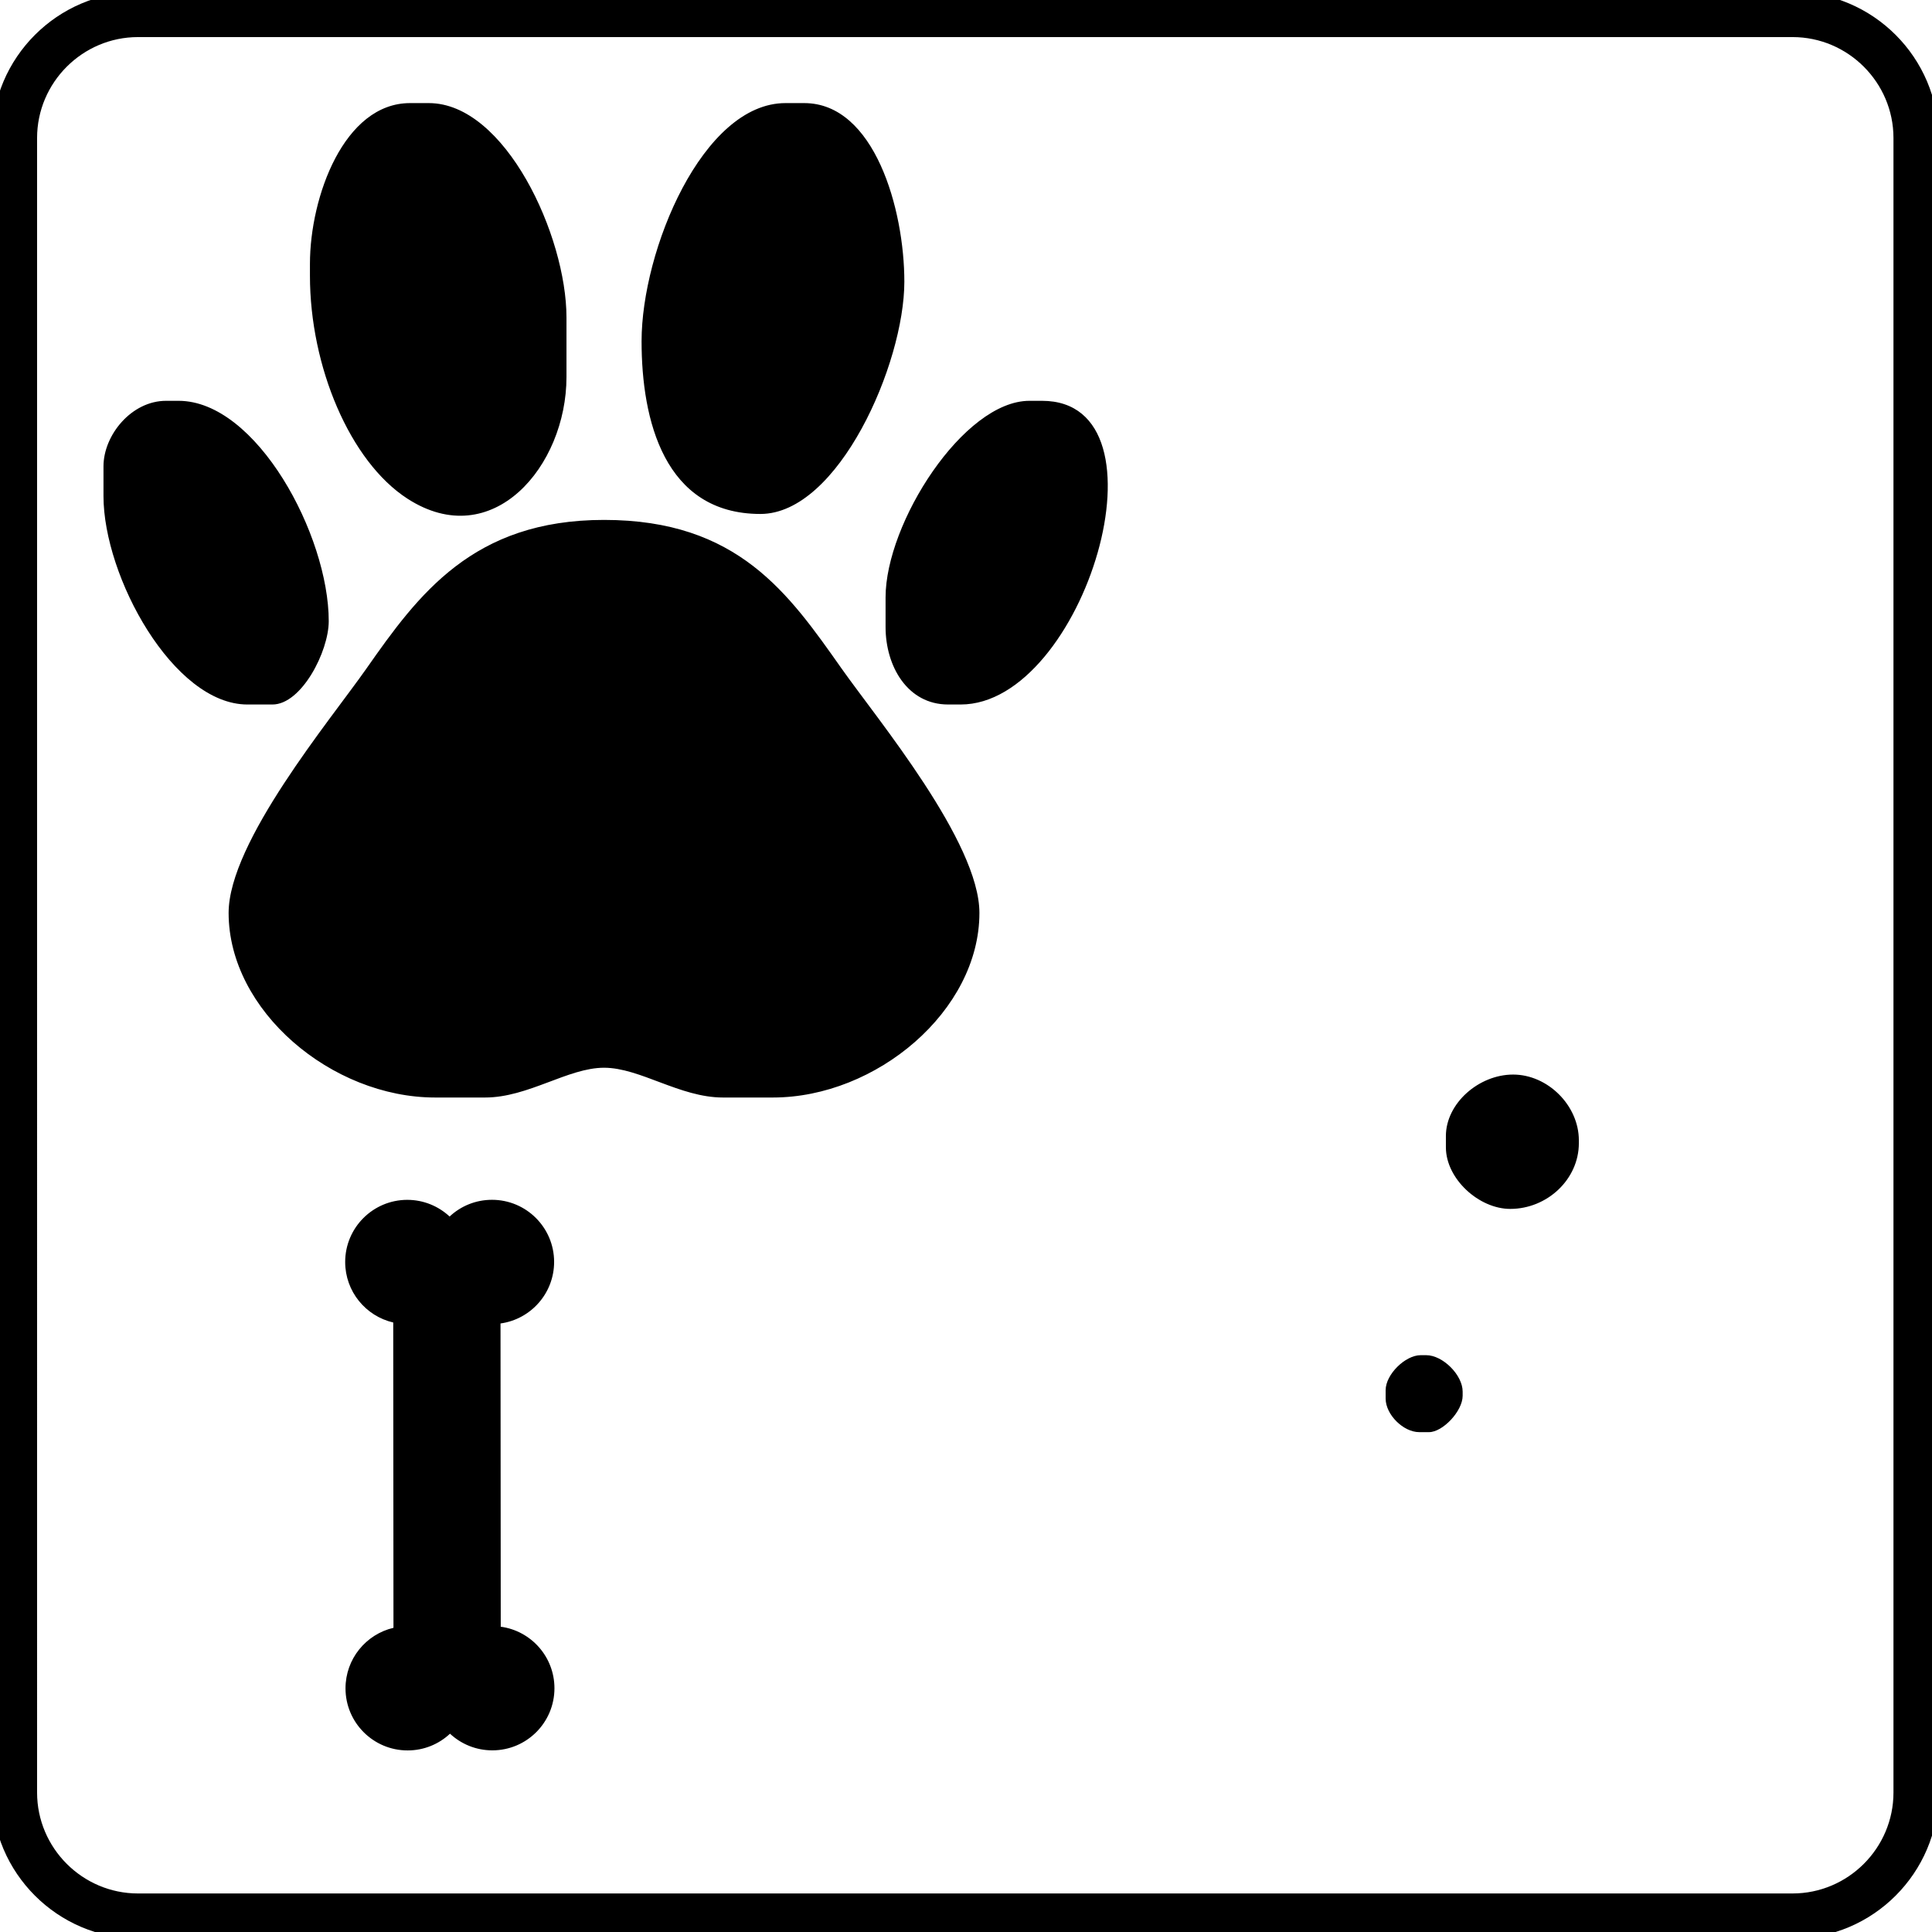 <?xml version="1.0" encoding="utf-8"?>
<!DOCTYPE svg PUBLIC "-//W3C//DTD SVG 1.1//EN" "http://www.w3.org/Graphics/SVG/1.1/DTD/svg11.dtd">
<svg version="1.1" xmlns="http://www.w3.org/2000/svg" xmlns:xlink="http://www.w3.org/1999/xlink" x="0px" y="0px" width="216px" height="216px" viewBox="0 0 216 216" enable-background="new 0 0 216 216" xml:space="preserve">  
    
<path fill-rule="evenodd" clip-rule="evenodd" d="M15.43-0.891h184.98c8.978,0,16.32,7.344,16.32,16.32
	v184.98c0,8.974-7.343,16.32-16.32,16.32H15.43c-8.976,0-16.32-7.347-16.32-16.32V15.43C-0.891,6.454,6.454-0.891,15.43-0.891
	L15.43-0.891z M15.43,4.146h184.98c6.207,0,11.282,5.078,11.282,11.284v184.98c0,6.207-5.075,11.282-11.282,11.282H15.43
	c-6.207,0-11.284-5.075-11.284-11.282V15.43C4.146,9.223,9.223,4.146,15.43,4.146L15.43,4.146z M107.401,78.764
	c13.797,0,24.021-33.952,9.095-33.952h-1.402c-7.377,0-16.086,13.688-16.086,21.969v3.329c0,4.378,2.452,8.654,6.994,8.654H107.401
	L107.401,78.764z M71.729,38.154L71.729,38.154c0,8.769,2.519,19.307,13.289,19.307c8.722,0,16.089-16.8,16.089-25.964
	c0-8.119-3.347-19.971-11.192-19.971h-2.099C78.563,11.525,71.729,27.975,71.729,38.154L71.729,38.154z M34.652,29.5L34.652,29.5
	v1.333c0,10.138,4.473,20.762,10.895,24.915c9.503,6.147,17.786-3.622,17.786-13.599v-6.657c0-9.104-6.832-23.966-15.39-23.966
	h-2.097C38.465,11.525,34.652,22.008,34.652,29.5L34.652,29.5z M11.57,55.464L11.57,55.464c0,9.005,7.814,23.3,16.089,23.3h2.8
	c3.249,0,6.295-5.928,6.295-9.32c0-9.597-8.06-24.632-16.79-24.632h-1.4c-3.868,0-6.994,3.837-6.994,7.326V55.464L11.57,55.464z
	 M25.56,102.066L25.56,102.066c0,10.946,11.528,20.637,23.085,20.637h5.596c4.817,0,9.259-3.329,13.291-3.329
	c4.03,0,8.474,3.329,13.291,3.329h5.594c11.557,0,23.083-9.691,23.083-20.637c0-7.924-11.372-21.599-15.39-27.295
	c-5.934-8.417-11.596-16.644-26.578-16.644c-14.66,0-20.756,8.324-26.582,16.644C36.94,80.494,25.56,94.144,25.56,102.066
	L25.56,102.066z M154.917,155.422L154.917,155.422c0-1.759,2.189-3.911,3.915-3.911h0.623c1.854,0,4.071,2.218,4.071,4.066v0.472
	c0,1.722-2.23,4.066-3.755,4.066h-1.099c-1.779,0-3.756-1.959-3.756-3.755V155.422L154.917,155.422z M161.652,127.02L161.652,127.02
	c0-3.677,3.694-6.883,7.515-6.883c3.874,0,7.351,3.456,7.351,7.354v0.312c0,4.063-3.554,7.354-7.67,7.354
	c-3.514,0-7.195-3.369-7.195-6.883V127.02L161.652,127.02z M55.958,147.965L55.958,147.965l0.026,33.903
	c3.389,0.459,6,3.361,6.004,6.875c0.002,3.837-3.105,6.948-6.94,6.948c-1.829,0.004-3.495-0.705-4.737-1.861
	c-1.24,1.16-2.902,1.87-4.733,1.87c-3.833,0.004-6.947-3.104-6.949-6.937c-0.002-3.292,2.286-6.052,5.362-6.772l-0.026-34.134
	c-3.077-0.713-5.371-3.468-5.373-6.76c-0.004-3.833,3.105-6.948,6.94-6.953c1.829,0,3.493,0.71,4.735,1.865
	c1.24-1.16,2.905-1.869,4.733-1.869c3.835-0.004,6.947,3.104,6.951,6.937C61.954,144.591,59.346,147.497,55.958,147.965
	L55.958,147.965z"/>
</svg>
